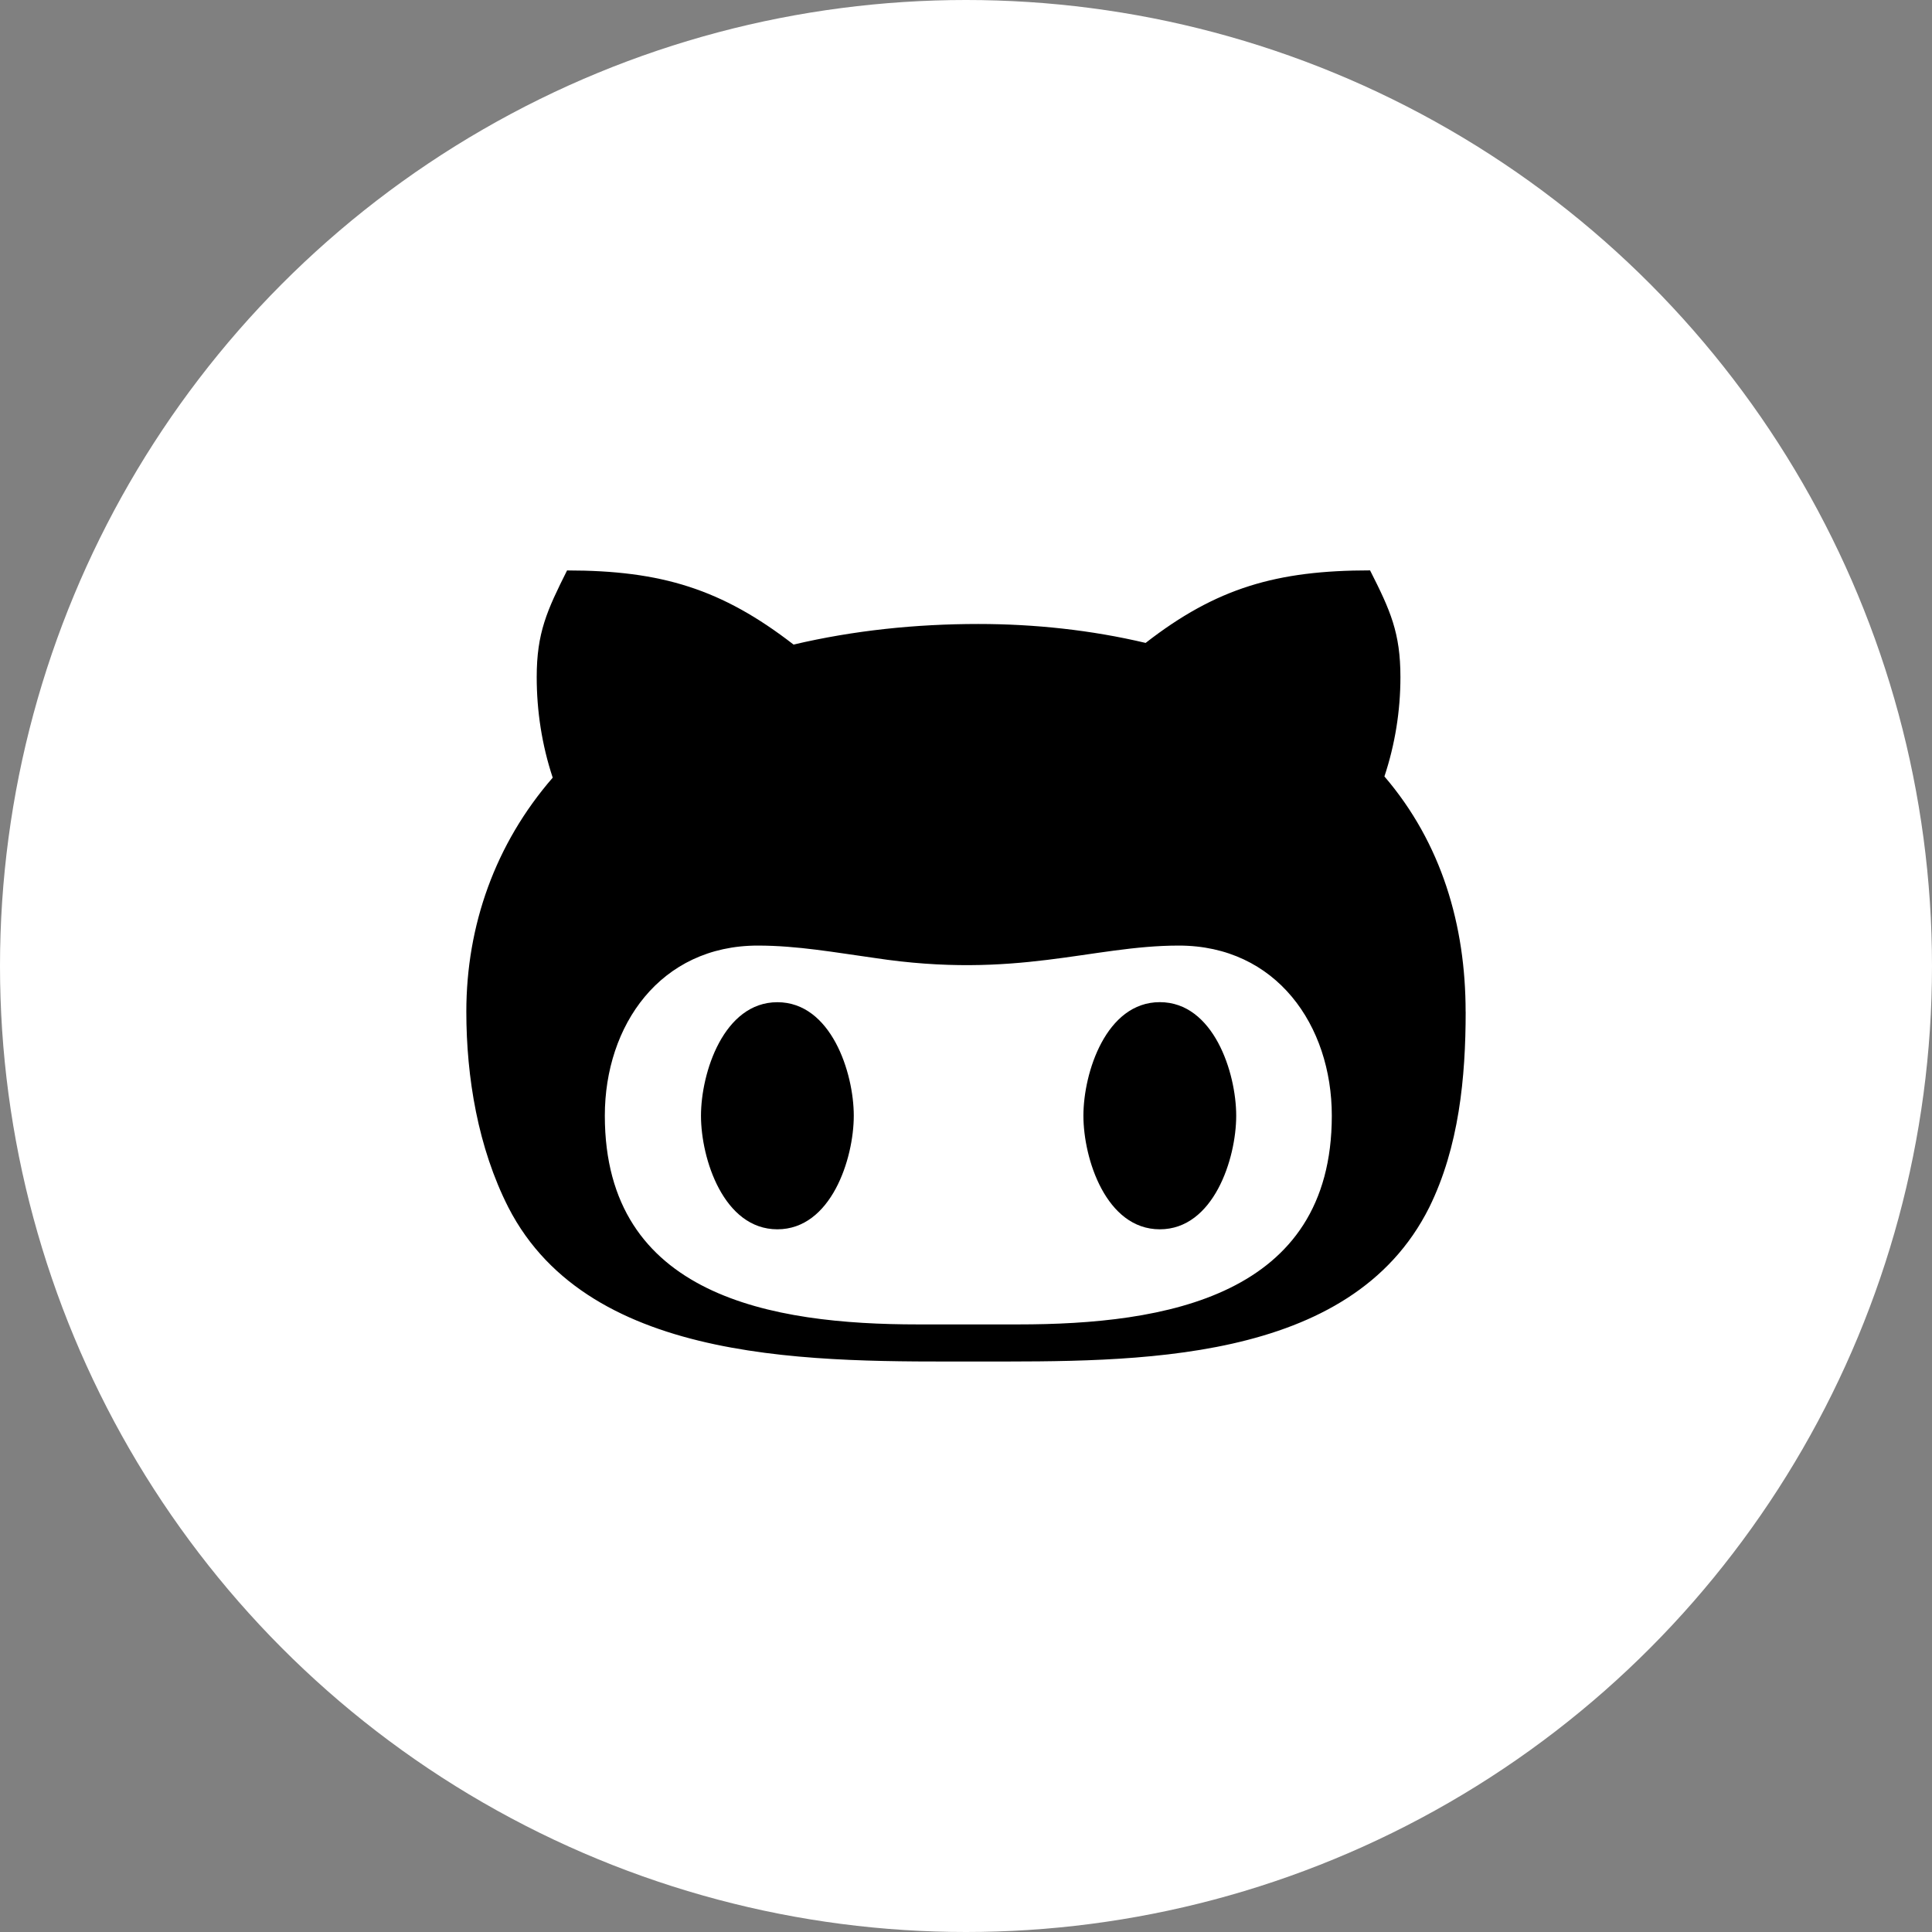 <svg width="35" height="35" viewBox="0 0 35 35" fill="none" xmlns="http://www.w3.org/2000/svg">
<rect x="0" y="0" width="35" height="35" fill="#808080" stroke="none"/>
<circle cx="17.5" cy="17.5" r="17.5" fill="white"/>
<g clip-path="url(#clip0)">
<path d="M17.719 24.665C20.532 24.665 24.462 24.733 25.892 21.873C26.431 20.78 26.552 19.518 26.552 18.328H26.551C26.551 16.765 26.117 15.275 25.08 14.066C25.272 13.488 25.37 12.879 25.37 12.267C25.37 11.464 25.189 11.061 24.82 10.333C23.13 10.333 22.036 10.65 20.754 11.647C19.766 11.413 18.74 11.304 17.722 11.304C16.594 11.304 15.469 11.42 14.376 11.677C13.075 10.67 11.981 10.334 10.273 10.334C9.908 11.062 9.723 11.465 9.723 12.267C9.723 12.879 9.817 13.498 10.013 14.088C8.972 15.287 8.448 16.765 8.448 18.328C8.448 19.518 8.66 20.792 9.21 21.874C10.696 24.767 14.86 24.665 17.719 24.665ZM13.729 17.13C14.446 17.13 15.136 17.256 15.841 17.354C18.419 17.746 19.775 17.13 21.355 17.13C23.12 17.13 24.127 18.574 24.127 20.212C24.127 23.493 21.099 23.993 18.447 23.993H16.63C13.989 23.993 10.957 23.49 10.957 20.212C10.957 18.574 11.963 17.13 13.729 17.13Z" fill="black"/>
<path d="M21.011 22.27C21.984 22.27 22.395 20.993 22.395 20.212C22.395 19.432 21.984 18.155 21.011 18.155C20.038 18.155 19.627 19.432 19.627 20.212C19.627 20.993 20.038 22.27 21.011 22.27Z" fill="black"/>
<path d="M14.083 22.27C15.056 22.27 15.467 20.993 15.467 20.212C15.467 19.432 15.055 18.156 14.083 18.156C13.111 18.156 12.699 19.433 12.699 20.213C12.699 20.994 13.11 22.27 14.083 22.27Z" fill="black"/>
</g>
<defs>
<clipPath id="clip0">
<rect x="8.448" y="8.448" width="18.103" height="18.103" fill="white"/>
</clipPath>
</defs>
</svg>
